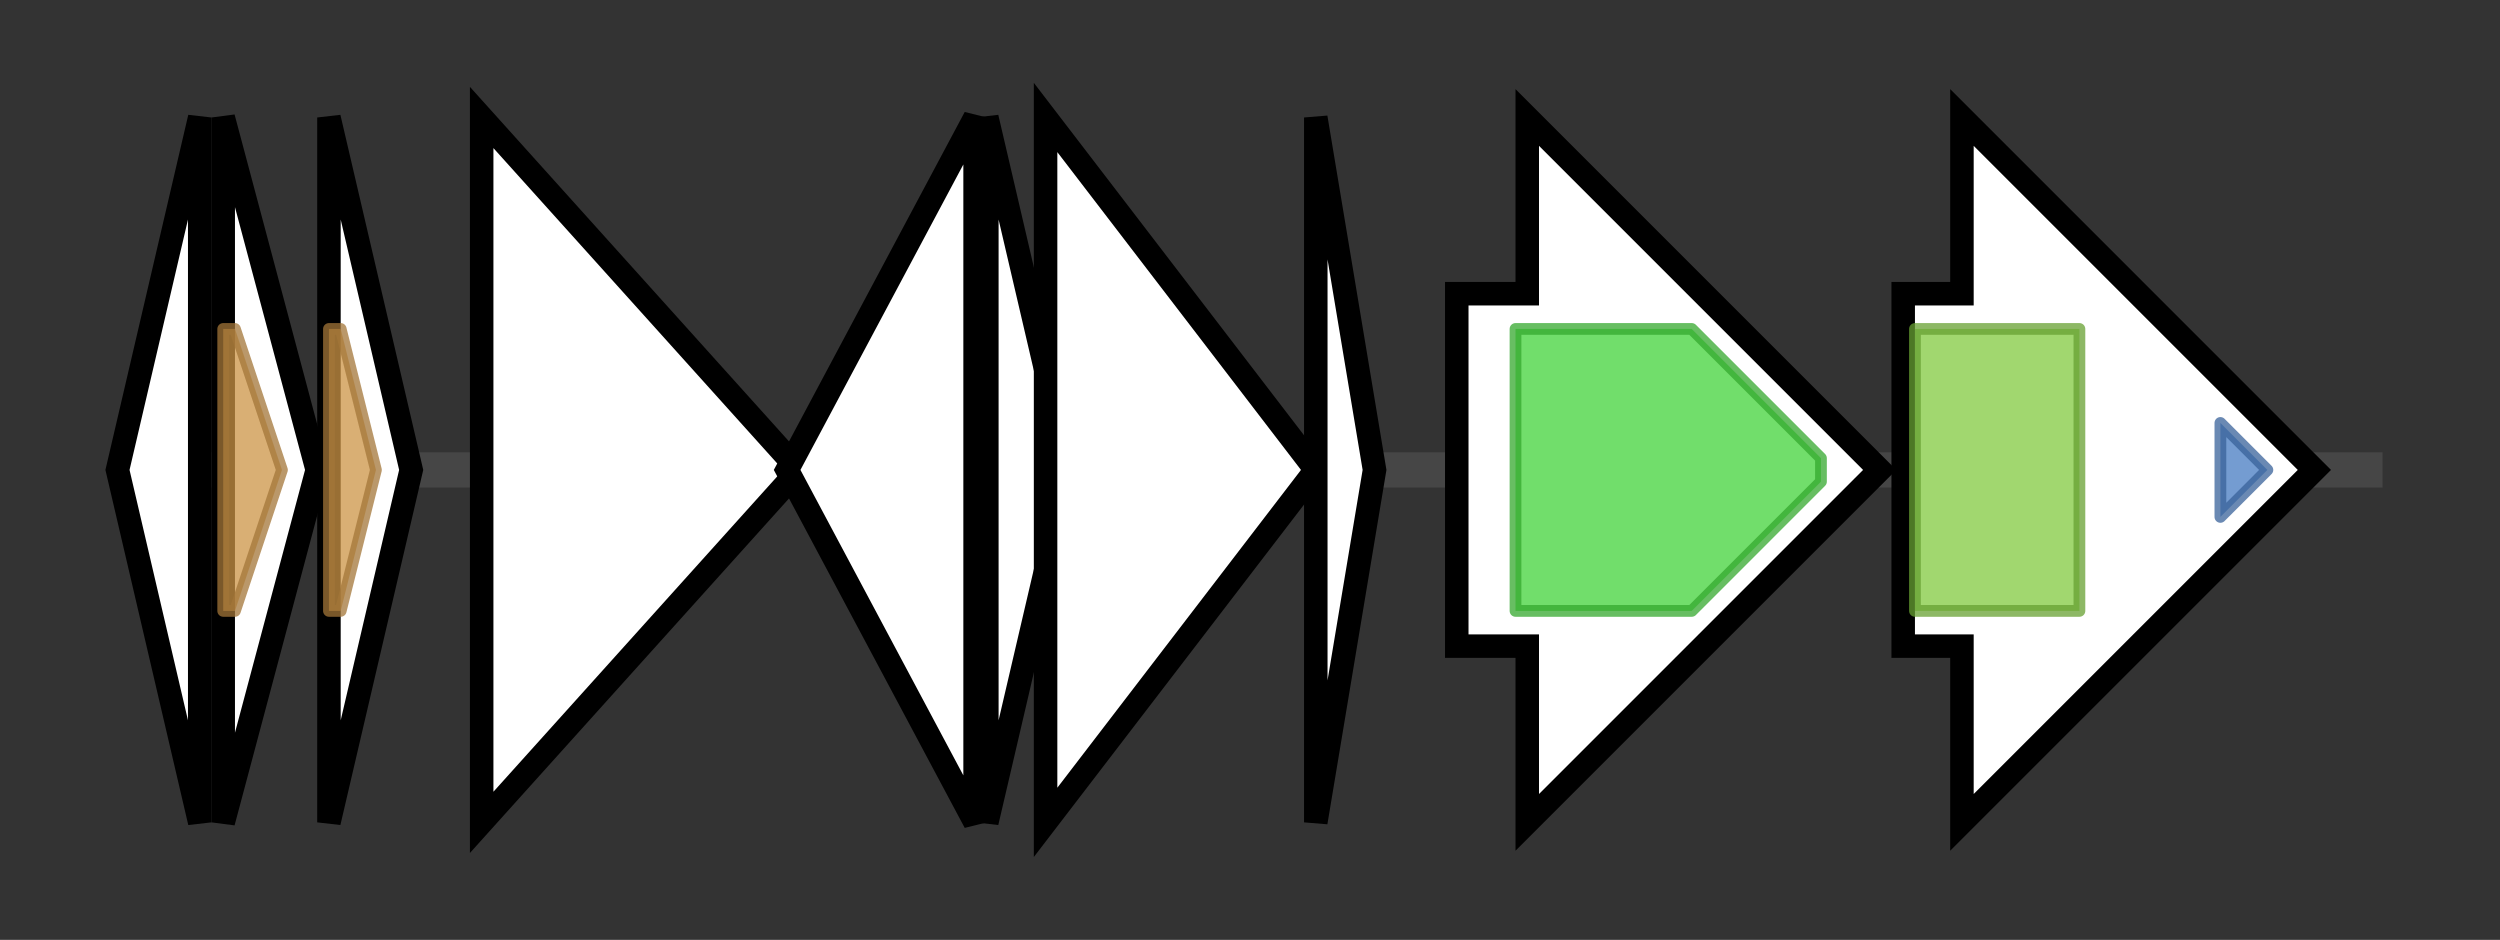 <svg version="1.1" baseProfile="full" xmlns="http://www.w3.org/2000/svg" width="212.8" height="80">
	<rect width="100%" height="100%" fill="#333333" stroke="none"/>
	<g>
		<line x1="10" y1="40.0" x2="202.8" y2="40.0" style="stroke:rgb(70,70,70); stroke-width:3 "/>
		<g>
			<title> (ctg3231_1)</title>
			<polygon class=" (ctg3231_1)" points="10,40 17,10 17,70" fill="rgb(255,255,255)" fill-opacity="1.0" stroke="rgb(0,0,0)" stroke-width="2"  />
		</g>
		<g>
			<title> (ctg3231_2)</title>
			<polygon class=" (ctg3231_2)" points="19,10 27,40 19,70" fill="rgb(255,255,255)" fill-opacity="1.0" stroke="rgb(0,0,0)" stroke-width="2"  />
			<g>
				<title>NHase_alpha (PF02979)
"Nitrile hydratase, alpha chain"</title>
				<polygon class="PF02979" points="19,28 20,28 24,40 20,52 19,52" stroke-linejoin="round" width="7" height="24" fill="rgb(204,148,70)" stroke="rgb(163,118,56)" stroke-width="1" opacity="0.75" />
			</g>
		</g>
		<g>
			<title> (ctg3231_3)</title>
			<polygon class=" (ctg3231_3)" points="28,10 35,40 28,70" fill="rgb(255,255,255)" fill-opacity="1.0" stroke="rgb(0,0,0)" stroke-width="2"  />
			<g>
				<title>NHase_alpha (PF02979)
"Nitrile hydratase, alpha chain"</title>
				<polygon class="PF02979" points="28,28 29,28 32,40 29,52 28,52" stroke-linejoin="round" width="6" height="24" fill="rgb(204,148,70)" stroke="rgb(163,118,56)" stroke-width="1" opacity="0.75" />
			</g>
		</g>
		<g>
			<title> (ctg3231_4)</title>
			<polygon class=" (ctg3231_4)" points="41,10 68,40 41,70" fill="rgb(255,255,255)" fill-opacity="1.0" stroke="rgb(0,0,0)" stroke-width="2"  />
		</g>
		<g>
			<title> (ctg3231_5)</title>
			<polygon class=" (ctg3231_5)" points="67,40 83,10 83,70" fill="rgb(255,255,255)" fill-opacity="1.0" stroke="rgb(0,0,0)" stroke-width="2"  />
		</g>
		<g>
			<title> (ctg3231_6)</title>
			<polygon class=" (ctg3231_6)" points="84,10 91,40 84,70" fill="rgb(255,255,255)" fill-opacity="1.0" stroke="rgb(0,0,0)" stroke-width="2"  />
		</g>
		<g>
			<title> (ctg3231_7)</title>
			<polygon class=" (ctg3231_7)" points="89,10 112,40 89,70" fill="rgb(255,255,255)" fill-opacity="1.0" stroke="rgb(0,0,0)" stroke-width="2"  />
		</g>
		<g>
			<title> (ctg3231_8)</title>
			<polygon class=" (ctg3231_8)" points="112,10 117,40 112,70" fill="rgb(255,255,255)" fill-opacity="1.0" stroke="rgb(0,0,0)" stroke-width="2"  />
		</g>
		<g>
			<title> (ctg3231_9)</title>
			<polygon class=" (ctg3231_9)" points="124,25 130,25 130,10 160,40 130,70 130,55 124,55" fill="rgb(255,255,255)" fill-opacity="1.0" stroke="rgb(0,0,0)" stroke-width="2"  />
			<g>
				<title>SBP_bac_8 (PF13416)
"Bacterial extracellular solute-binding protein"</title>
				<polygon class="PF13416" points="129,28 144,28 155,39 155,41 144,52 129,52" stroke-linejoin="round" width="26" height="24" fill="rgb(66,211,58)" stroke="rgb(52,168,46)" stroke-width="1" opacity="0.75" />
			</g>
		</g>
		<g>
			<title> (ctg3231_10)</title>
			<polygon class=" (ctg3231_10)" points="162,25 167,25 167,10 197,40 167,70 167,55 162,55" fill="rgb(255,255,255)" fill-opacity="1.0" stroke="rgb(0,0,0)" stroke-width="2"  />
			<g>
				<title>ABC_tran (PF00005)
"ABC transporter"</title>
				<rect class="PF00005" x="163" y="28" stroke-linejoin="round" width="14" height="24" fill="rgb(129,201,63)" stroke="rgb(103,160,50)" stroke-width="1" opacity="0.75" />
			</g>
			<g>
				<title>TOBE_2 (PF08402)
"TOBE domain"</title>
				<polygon class="PF08402" points="189,36 193,40 189,44" stroke-linejoin="round" width="7" height="24" fill="rgb(70,123,193)" stroke="rgb(56,98,154)" stroke-width="1" opacity="0.75" />
			</g>
		</g>
	</g>
</svg>
